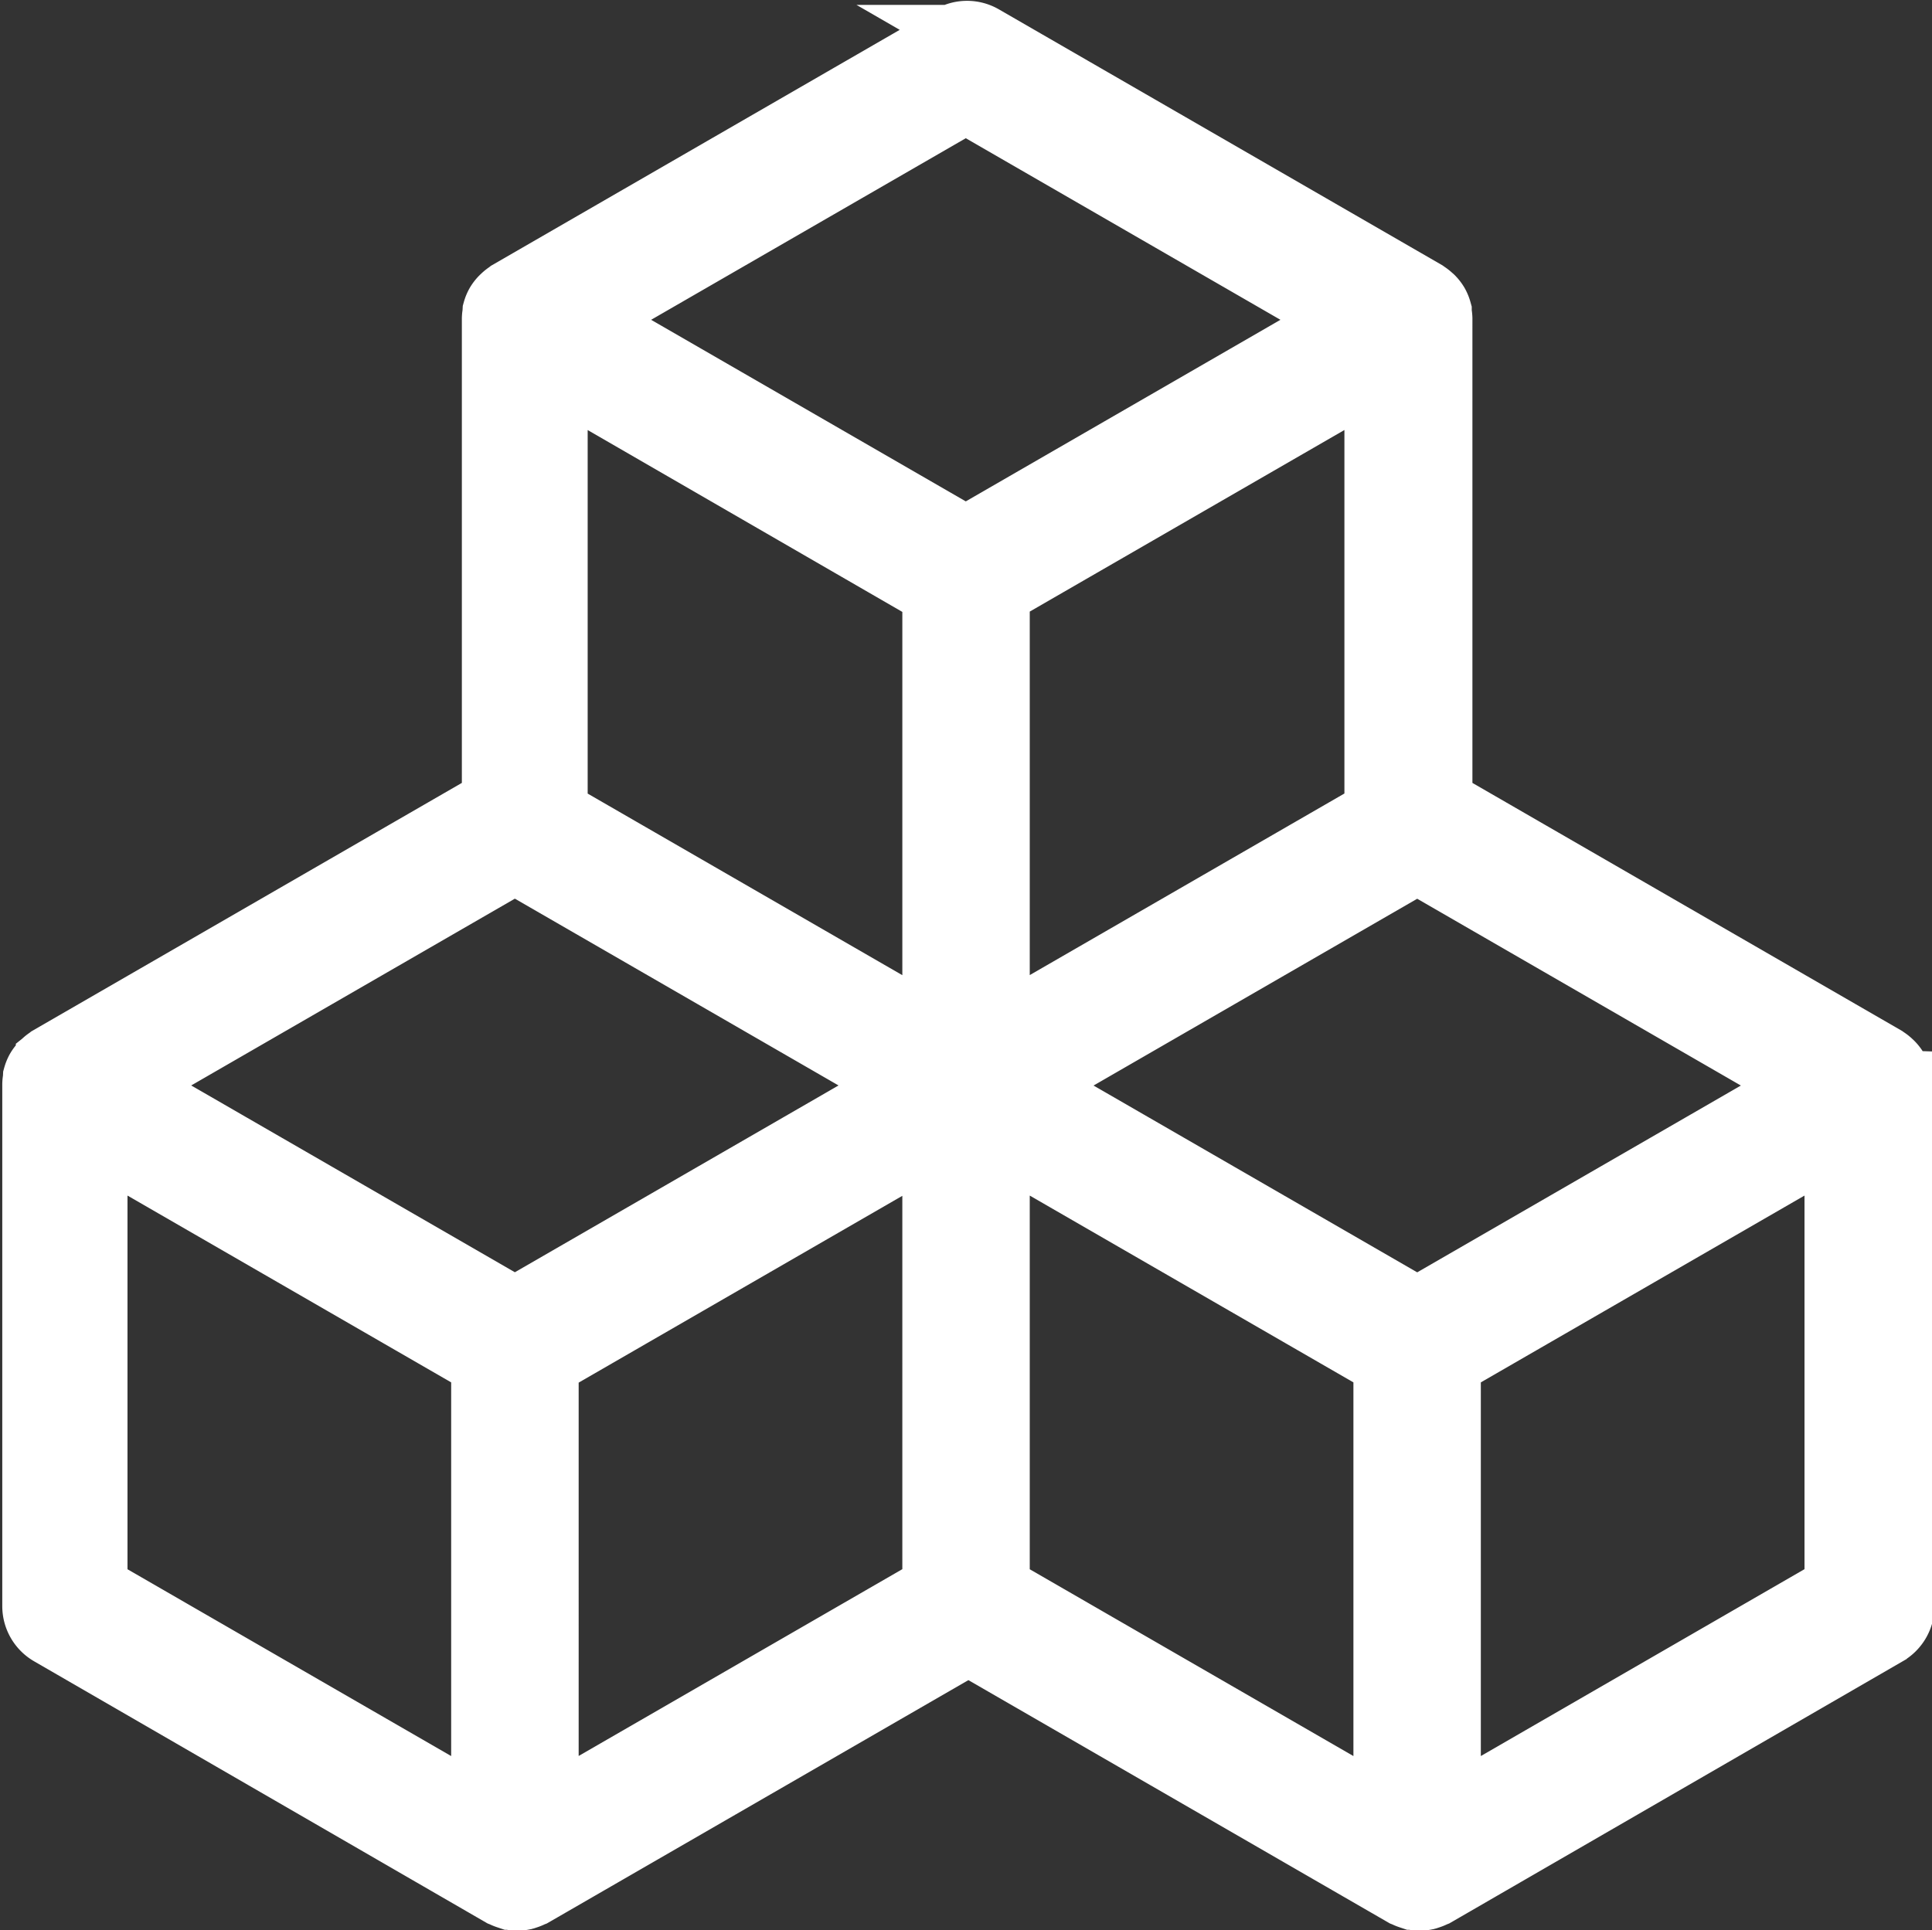 <svg xmlns="http://www.w3.org/2000/svg" width="22.957" height="22.94" viewBox="0 0 22.957 22.94">
  <rect x="0" y="0" width="22.957" height="22.94" fill="#333333" stroke="none"/>
  <g id="quantity-icon" transform="translate(-3231.126 -335.592)">
    <path id="Path_30465" data-name="Path 30465" d="M141.229,61.813a.357.357,0,0,0-.008-.064c0-.007,0-.015,0-.022a.355.355,0,0,0-.032-.078.347.347,0,0,0-.052-.067l-.016-.015a.339.339,0,0,0-.052-.04l-.011-.008-5.289-3.054V52.728s0-.009,0-.014a.357.357,0,0,0-.008-.064c0-.007,0-.015,0-.022a.355.355,0,0,0-.032-.078.349.349,0,0,0-.052-.067l-.017-.015a.377.377,0,0,0-.052-.04l-.011-.008-5.254-3.033a.357.357,0,0,0-.358,0l-5.253,3.033-.01.008a.358.358,0,0,0-.053.041l-.016.015a.355.355,0,0,0-.052.067.347.347,0,0,0-.032.078.216.216,0,0,0,0,.022.341.341,0,0,0-.008.064s0,.009,0,.014v5.736l-5.29,3.054-.01.008a.336.336,0,0,0-.053.041l-.016.015a.356.356,0,0,0-.052.067.347.347,0,0,0-.032.078.218.218,0,0,0,0,.022.342.342,0,0,0-.008.064s0,.009,0,.014v6.19a.358.358,0,0,0,.179.31l5.361,3.1.013.005a.358.358,0,0,0,.061.025l.021.007a.355.355,0,0,0,.084.011.345.345,0,0,0,.084-.011l.021-.007a.352.352,0,0,0,.061-.025l.013-.005,5.182-2.992,5.182,2.992.013.005a.358.358,0,0,0,.061.025l.021.007a.355.355,0,0,0,.084.011.345.345,0,0,0,.084-.011l.021-.007a.352.352,0,0,0,.061-.025l.013-.005,5.361-3.1a.358.358,0,0,0,.179-.31v-6.19a.118.118,0,0,0,0-.014Zm-5.716,2.7-4.646-2.682,4.646-2.682,4.646,2.682Zm-5.718-8.542v5.241l-4.539-2.62V53.347Zm5.253,2.62-4.539,2.62V55.967l4.539-2.62Zm-10.257.557,4.646,2.682-4.646,2.682-4.646-2.682Zm.358,5.983,4.646-2.682V67.81l-4.646,2.682Zm5-15.021,4.539,2.62-4.539,2.62-4.539-2.62ZM119.788,62.446l4.646,2.682v5.365l-4.646-2.682Zm10.721,0,4.646,2.682v5.365l-4.646-2.682Zm5.36,8.047V65.128l4.646-2.682V67.81Z" transform="translate(3112.453 286.663)" fill="#fff" stroke="#fff" stroke-width="0.8"/>
  </g>
</svg>
